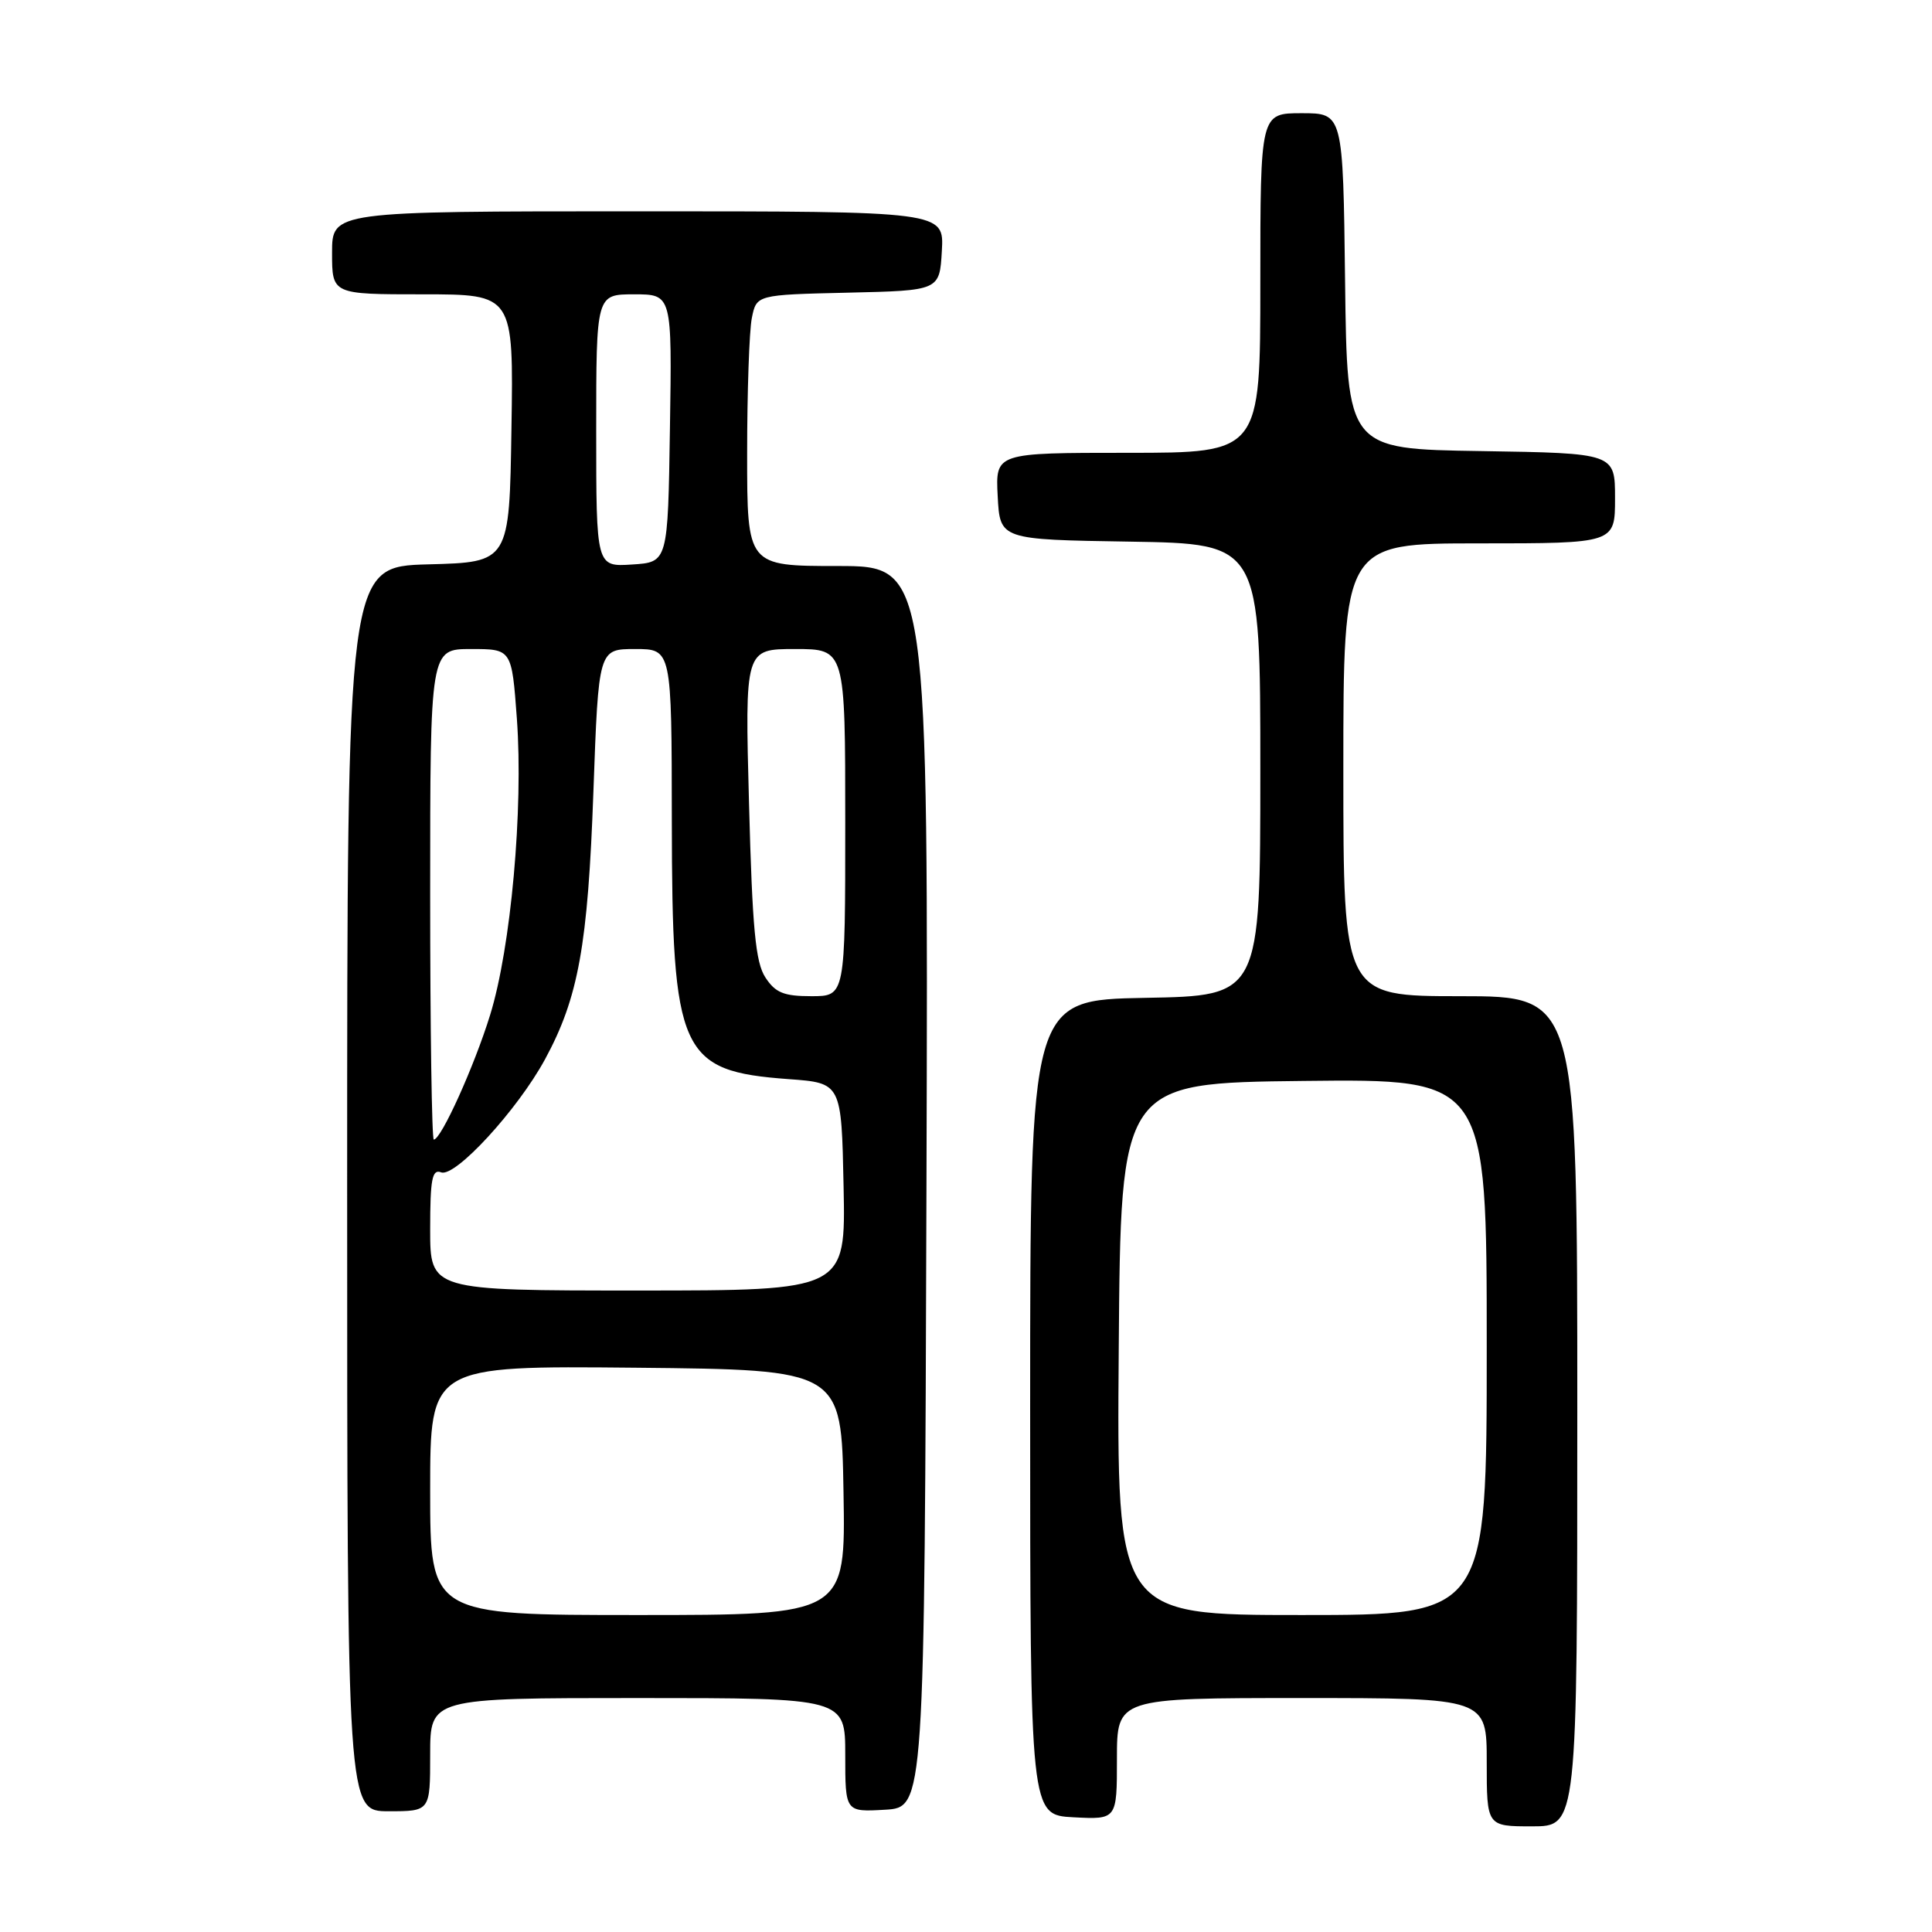 <?xml version="1.0" encoding="UTF-8" standalone="no"?>
<!DOCTYPE svg PUBLIC "-//W3C//DTD SVG 1.1//EN" "http://www.w3.org/Graphics/SVG/1.1/DTD/svg11.dtd" >
<svg xmlns="http://www.w3.org/2000/svg" xmlns:xlink="http://www.w3.org/1999/xlink" version="1.1" viewBox="0 0 256 256">
 <g >
 <path fill="currentColor"
d=" M 209.00 187.00 C 209.00 132.00 209.00 132.00 193.50 132.00 C 178.00 132.00 178.00 132.00 178.00 102.00 C 178.00 72.00 178.00 72.00 196.00 72.00 C 214.00 72.00 214.00 72.00 214.00 66.02 C 214.00 60.05 214.00 60.05 196.25 59.77 C 178.50 59.50 178.50 59.50 178.23 37.25 C 177.96 15.00 177.96 15.00 172.48 15.00 C 167.00 15.00 167.00 15.00 167.00 37.50 C 167.00 60.00 167.00 60.00 149.45 60.00 C 131.90 60.00 131.90 60.00 132.20 65.75 C 132.50 71.50 132.50 71.50 149.75 71.77 C 167.00 72.05 167.00 72.05 167.00 102.00 C 167.00 131.95 167.00 131.95 151.75 132.22 C 136.50 132.50 136.50 132.50 136.50 186.50 C 136.50 240.50 136.50 240.50 142.25 240.80 C 148.00 241.10 148.00 241.10 148.00 233.05 C 148.00 225.00 148.00 225.00 172.50 225.00 C 197.00 225.00 197.00 225.00 197.00 233.50 C 197.00 242.00 197.00 242.00 203.00 242.00 C 209.00 242.00 209.00 242.00 209.00 187.00 Z  M 57.00 232.50 C 57.00 225.00 57.00 225.00 84.50 225.00 C 112.00 225.00 112.00 225.00 112.00 232.55 C 112.00 240.10 112.00 240.10 117.25 239.80 C 122.50 239.50 122.50 239.50 122.76 157.25 C 123.01 75.00 123.01 75.00 111.01 75.00 C 99.00 75.00 99.00 75.00 99.00 60.12 C 99.00 51.94 99.28 43.86 99.62 42.15 C 100.24 39.06 100.24 39.06 112.37 38.78 C 124.50 38.50 124.50 38.50 124.80 33.25 C 125.10 28.00 125.10 28.00 84.55 28.00 C 44.00 28.00 44.00 28.00 44.00 33.50 C 44.00 39.00 44.00 39.00 56.02 39.00 C 68.05 39.00 68.05 39.00 67.77 56.75 C 67.50 74.50 67.50 74.50 56.75 74.78 C 46.00 75.07 46.00 75.07 46.00 157.53 C 46.00 240.00 46.00 240.00 51.50 240.00 C 57.00 240.00 57.00 240.00 57.00 232.50 Z  M 148.24 178.75 C 148.50 143.50 148.50 143.50 172.75 143.23 C 197.00 142.96 197.00 142.96 197.00 178.48 C 197.00 214.00 197.00 214.00 172.49 214.00 C 147.97 214.00 147.97 214.00 148.24 178.75 Z  M 57.00 197.48 C 57.00 180.97 57.00 180.97 84.25 181.23 C 111.50 181.50 111.50 181.50 111.77 197.75 C 112.05 214.00 112.05 214.00 84.52 214.00 C 57.00 214.00 57.00 214.00 57.00 197.48 Z  M 57.00 162.89 C 57.00 156.23 57.26 154.88 58.45 155.34 C 60.31 156.06 68.58 147.06 72.22 140.36 C 76.65 132.19 77.90 125.26 78.63 104.87 C 79.31 86.00 79.31 86.00 84.16 86.00 C 89.00 86.00 89.00 86.00 89.02 108.75 C 89.05 139.63 90.09 141.93 104.50 142.99 C 111.50 143.50 111.50 143.50 111.78 157.25 C 112.06 171.00 112.06 171.00 84.53 171.00 C 57.00 171.00 57.00 171.00 57.00 162.89 Z  M 57.00 118.50 C 57.00 86.00 57.00 86.00 62.41 86.00 C 67.81 86.00 67.81 86.00 68.49 95.25 C 69.36 107.20 67.70 125.61 64.94 134.50 C 62.83 141.32 58.45 151.00 57.48 151.00 C 57.22 151.00 57.00 136.38 57.00 118.50 Z  M 101.42 129.52 C 100.11 127.52 99.69 123.11 99.25 106.52 C 98.70 86.00 98.70 86.00 105.35 86.00 C 112.00 86.00 112.00 86.00 112.00 109.00 C 112.00 132.00 112.00 132.00 107.52 132.00 C 103.86 132.00 102.75 131.55 101.42 129.52 Z  M 79.00 57.05 C 79.00 39.00 79.00 39.00 84.02 39.00 C 89.05 39.00 89.05 39.00 88.77 56.75 C 88.50 74.50 88.50 74.50 83.75 74.80 C 79.00 75.11 79.00 75.11 79.00 57.05 Z "/>
</g>
</svg>